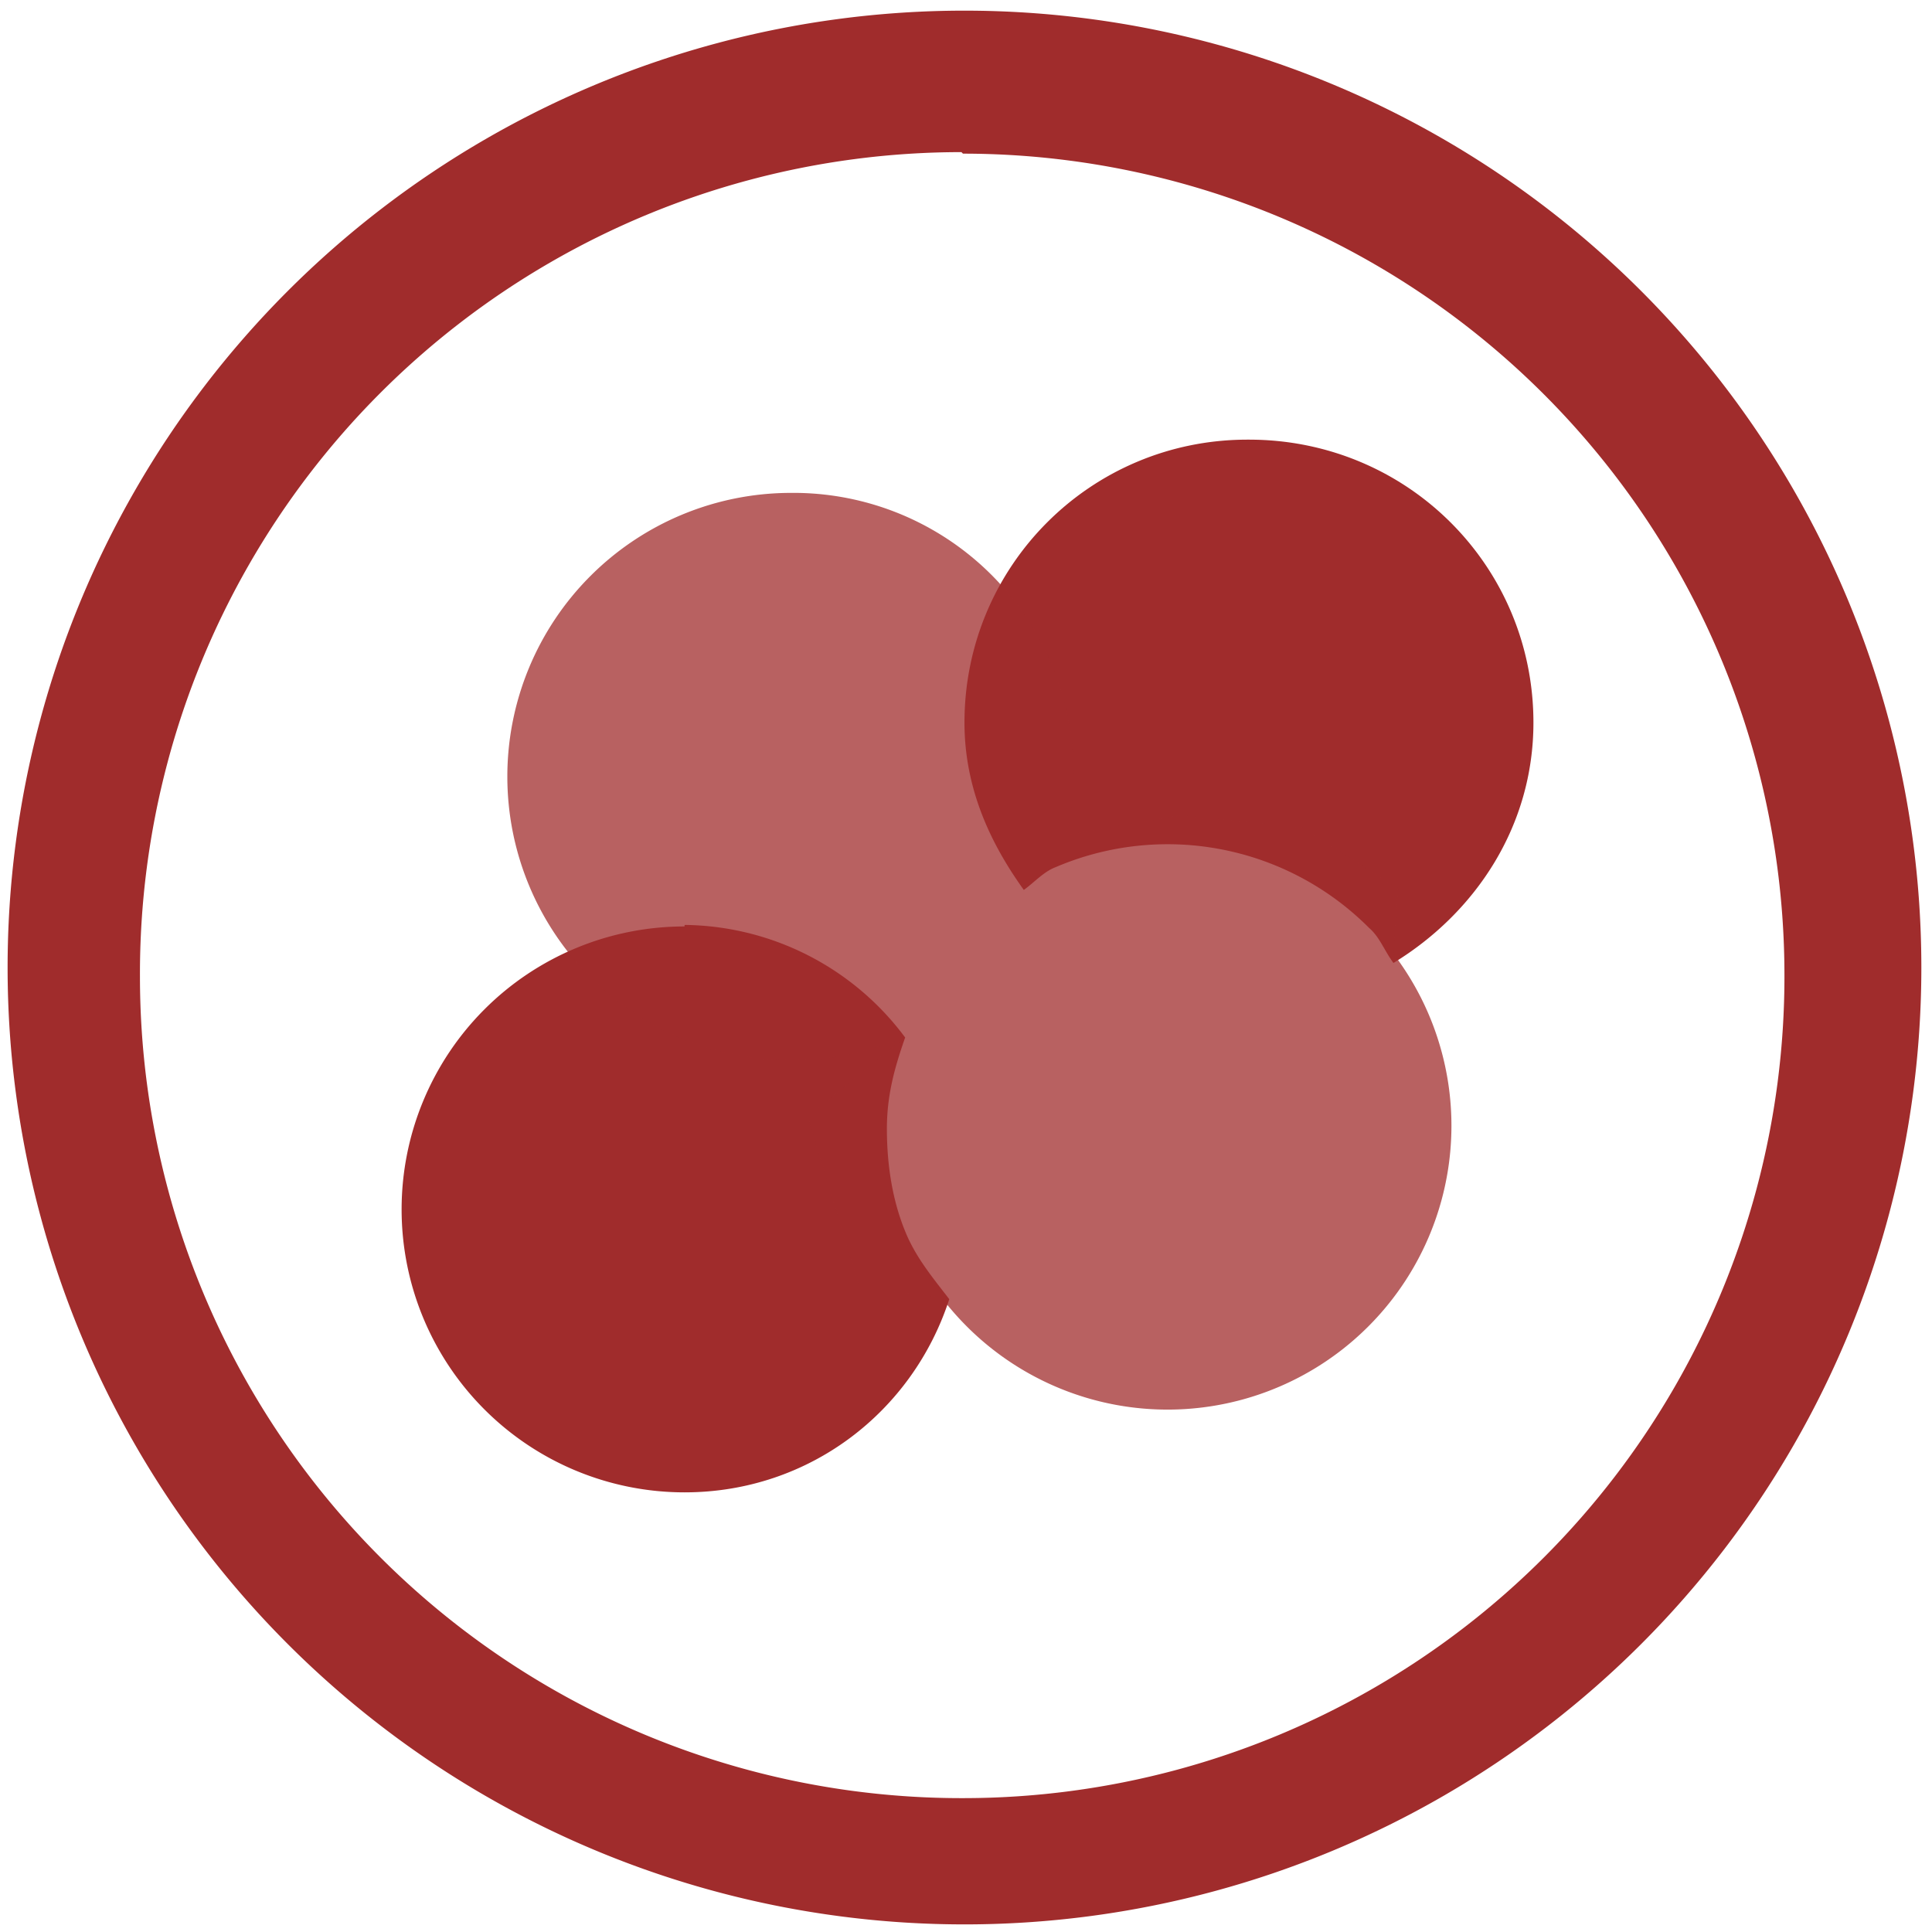 <?xml version="1.0" encoding="UTF-8" standalone="no"?>
<svg
   xmlns:dc="http://purl.org/dc/elements/1.1/"
   xmlns:cc="http://creativecommons.org/ns#"
   xmlns:rdf="http://www.w3.org/1999/02/22-rdf-syntax-ns#"
   xmlns:svg="http://www.w3.org/2000/svg"
   xmlns="http://www.w3.org/2000/svg"
   xmlns:sodipodi="http://sodipodi.sourceforge.net/DTD/sodipodi-0.dtd"
   xmlns:inkscape="http://www.inkscape.org/namespaces/inkscape"
   width="48"
   height="48"
   viewBox="0 0 12.7 12.7"
   version="1.1"
   id="svg6"
   sodipodi:docname="katomic.svg"
   inkscape:version="0.92.4 (5da689c313, 2019-01-14)">
  <defs
     id="defs10" />
  <sodipodi:namedview
     pagecolor="#ffffff"
     bordercolor="#666666"
     borderopacity="1"
     objecttolerance="10"
     gridtolerance="10"
     guidetolerance="10"
     inkscape:pageopacity="0"
     inkscape:pageshadow="2"
     inkscape:window-width="1087"
     inkscape:window-height="480"
     id="namedview8"
     showgrid="false"
     inkscape:zoom="4.9166667"
     inkscape:cx="2.1355932"
     inkscape:cy="24"
     inkscape:window-x="0"
     inkscape:window-y="25"
     inkscape:window-maximized="0"
     inkscape:current-layer="svg6" />
  <path
     d="M 6.34,0.07 A 6.29,6.29 0 0 0 0.05,6.37 6.29,6.29 0 0 0 6.35,12.65 6.29,6.29 0 0 0 12.63,6.36 6.29,6.29 0 0 0 6.34,0.07 Z M 6.33,1.01 a 5.4,5.4 0 0 1 5.4,5.4 5.4,5.4 0 0 1 -5.4,5.41 A 5.4,5.4 0 0 1 0.92,6.42 5.4,5.4 0 0 1 6.32,1 Z M 8.2,2.89 c -1.03,0 -1.86,0.83 -1.86,1.86 0,0.42 0.16,0.78 0.39,1.1 C 6.8,5.8 6.86,5.73 6.94,5.7 A 1.87,1.87 0 0 1 9,6.1 C 9.07,6.16 9.1,6.25 9.16,6.33 9.7,6 10.08,5.43 10.08,4.75 10.08,3.72 9.25,2.89 8.21,2.89 Z m -3.7,3.2 a 1.86,1.86 0 1 0 0,3.72 C 5.32,9.81 6,9.28 6.24,8.54 6.14,8.41 6.04,8.29 5.97,8.14 5.87,7.92 5.83,7.67 5.83,7.42 5.83,7.2 5.88,7.02 5.95,6.82 A 1.83,1.83 0 0 0 4.5,6.08 Z"
     id="path2"
     inkscape:connector-curvature="0"
     style="fill:#a02c2c" />
  <path
     d="m 5.2,3.24 a 1.865,1.865 0 1 0 0,3.73 c 0.25,0 0.5,-0.05 0.71,-0.14 V 6.85 L 5.31,7.34 5.65,8.46 6.19,8.53 A 1.866,1.866 0 1 0 9.16,6.27 L 9.19,5.84 8.56,5.44 7.76,5.36 7.01,5.49 A 1.84,1.84 0 0 0 5.2,3.24 Z"
     id="path4"
     inkscape:connector-curvature="0"
     style="opacity:0.75;fill:#a02c2c" />
</svg>
